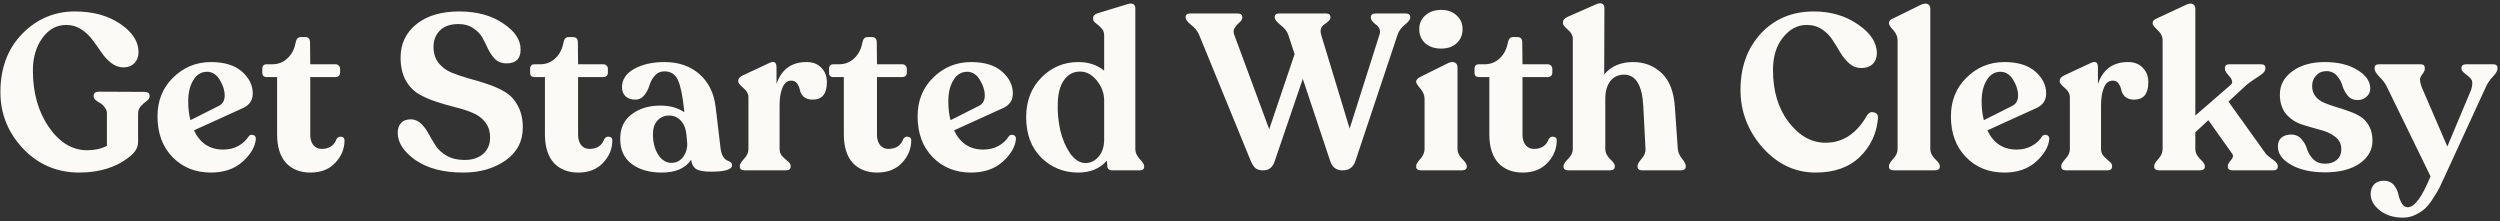 <svg width="543" height="48" viewBox="0 0 543 48" fill="none" xmlns="http://www.w3.org/2000/svg">
<rect x="0" y="0" width="543" height="48" fill="#333333" stroke="none"/>
<path d="M17.223 37.48C12.391 37.48 8.327 35.752 5.031 32.296C1.735 28.808 0.087 24.712 0.087 20.008C0.087 14.792 1.671 10.568 4.839 7.336C8.007 4.104 11.815 2.488 16.263 2.488C20.199 2.488 23.479 3.384 26.103 5.176C28.759 6.968 30.087 9.016 30.087 11.32C30.087 12.312 29.783 13.112 29.175 13.72C28.599 14.328 27.815 14.632 26.823 14.632C25.863 14.632 24.967 14.312 24.135 13.672C23.335 13.032 22.631 12.264 22.023 11.368C21.415 10.472 20.775 9.576 20.103 8.68C19.463 7.784 18.647 7.016 17.655 6.376C16.695 5.736 15.607 5.416 14.391 5.416C12.311 5.416 10.583 6.36 9.207 8.248C7.831 10.136 7.143 12.504 7.143 15.352C7.143 20.152 8.295 24.232 10.599 27.592C12.935 30.952 15.703 32.632 18.903 32.632C20.567 32.632 22.007 32.312 23.223 31.672V24.616C23.223 24.136 23.063 23.704 22.743 23.32C22.455 22.904 22.135 22.6 21.783 22.408C21.431 22.216 21.095 21.992 20.775 21.736C20.487 21.48 20.343 21.224 20.343 20.968V20.776C20.343 20.2 20.743 19.912 21.543 19.912L31.383 19.96C32.119 19.96 32.487 20.232 32.487 20.776V20.968C32.487 21.288 32.279 21.608 31.863 21.928C31.447 22.216 31.031 22.584 30.615 23.032C30.199 23.48 29.991 24.024 29.991 24.664V30.808C29.991 31.992 29.399 33.048 28.215 33.976C25.335 36.312 21.671 37.48 17.223 37.48ZM53.937 29.704C54.225 29.32 54.577 29.192 54.993 29.32C55.409 29.448 55.601 29.752 55.569 30.232C55.409 31.896 54.449 33.528 52.689 35.128C50.929 36.696 48.641 37.48 45.825 37.48C42.433 37.48 39.649 36.36 37.473 34.12C35.297 31.88 34.209 28.936 34.209 25.288C34.209 21.864 35.345 19.048 37.617 16.84C39.889 14.6 42.625 13.48 45.825 13.48C48.737 13.48 50.977 14.168 52.545 15.544C54.113 16.92 54.897 18.504 54.897 20.296C54.897 21.768 54.193 22.824 52.785 23.464L42.129 28.312C43.441 31.096 45.553 32.488 48.465 32.488C49.681 32.488 50.769 32.232 51.729 31.72C52.721 31.176 53.457 30.504 53.937 29.704ZM44.961 15.592C43.713 15.592 42.721 16.2 41.985 17.416C41.249 18.6 40.881 20.12 40.881 21.976C40.881 23.544 41.041 24.92 41.361 26.104L47.553 22.984C48.385 22.568 48.801 21.816 48.801 20.728C48.801 19.64 48.449 18.52 47.745 17.368C47.041 16.184 46.113 15.592 44.961 15.592ZM67.435 37.48C65.195 37.48 63.419 36.776 62.107 35.368C60.827 33.928 60.187 31.864 60.187 29.176V16.744H57.931C57.291 16.744 56.971 16.424 56.971 15.784V14.968C56.971 14.296 57.291 13.96 57.931 13.96H59.131C60.443 13.96 61.547 13.528 62.443 12.664C63.371 11.8 63.963 10.648 64.219 9.208C64.379 8.44 64.747 8.056 65.323 8.056H66.283C66.987 8.056 67.339 8.44 67.339 9.208L67.387 13.96H72.907C73.163 13.96 73.387 14.056 73.579 14.248C73.771 14.44 73.867 14.68 73.867 14.968V15.784C73.867 16.072 73.771 16.312 73.579 16.504C73.387 16.664 73.163 16.744 72.907 16.744H67.387V29.272C67.387 30.2 67.611 30.952 68.059 31.528C68.539 32.072 69.131 32.344 69.835 32.344C71.499 32.344 72.587 31.624 73.099 30.184C73.387 29.768 73.739 29.608 74.155 29.704C74.603 29.768 74.827 30.024 74.827 30.472C74.827 32.328 74.155 33.96 72.811 35.368C71.499 36.776 69.707 37.48 67.435 37.48ZM100.592 37.48C96.336 37.48 92.896 36.584 90.272 34.792C87.68 32.968 86.384 30.984 86.384 28.84C86.384 27.944 86.624 27.24 87.104 26.728C87.584 26.184 88.304 25.912 89.264 25.912C90.128 25.944 90.864 26.264 91.472 26.872C92.112 27.48 92.656 28.216 93.104 29.08C93.584 29.944 94.096 30.808 94.64 31.672C95.184 32.504 95.984 33.224 97.04 33.832C98.096 34.44 99.376 34.744 100.88 34.744C102.576 34.744 103.92 34.312 104.912 33.448C105.936 32.552 106.448 31.368 106.448 29.896C106.448 28.52 106.08 27.384 105.344 26.488C104.64 25.592 103.712 24.92 102.56 24.472C101.44 23.992 100.192 23.592 98.816 23.272C97.44 22.92 96.064 22.52 94.688 22.072C93.312 21.624 92.048 21.064 90.896 20.392C89.744 19.688 88.8 18.68 88.064 17.368C87.36 16.024 87.008 14.392 87.008 12.472C87.008 9.528 88.144 7.128 90.416 5.272C92.72 3.416 95.824 2.488 99.728 2.488C103.568 2.488 106.752 3.352 109.28 5.08C111.84 6.776 113.104 8.68 113.072 10.792C113.072 12.776 112.048 13.768 110 13.768C109.04 13.768 108.24 13.48 107.6 12.904C106.992 12.296 106.48 11.576 106.064 10.744C105.68 9.912 105.264 9.08 104.816 8.248C104.368 7.416 103.696 6.712 102.8 6.136C101.936 5.528 100.864 5.224 99.584 5.224C97.824 5.224 96.48 5.688 95.552 6.616C94.624 7.544 94.16 8.728 94.16 10.168C94.16 11.544 94.512 12.696 95.216 13.624C95.952 14.552 96.88 15.256 98 15.736C99.152 16.216 100.416 16.648 101.792 17.032C103.168 17.384 104.544 17.8 105.92 18.28C107.296 18.728 108.544 19.288 109.664 19.96C110.816 20.632 111.744 21.624 112.448 22.936C113.184 24.248 113.552 25.832 113.552 27.688C113.552 30.696 112.304 33.08 109.808 34.84C107.312 36.6 104.24 37.48 100.592 37.48ZM125.607 37.48C123.367 37.48 121.591 36.776 120.279 35.368C118.999 33.928 118.359 31.864 118.359 29.176V16.744H116.103C115.463 16.744 115.143 16.424 115.143 15.784V14.968C115.143 14.296 115.463 13.96 116.103 13.96H117.303C118.615 13.96 119.719 13.528 120.615 12.664C121.543 11.8 122.135 10.648 122.391 9.208C122.551 8.44 122.919 8.056 123.495 8.056H124.455C125.159 8.056 125.511 8.44 125.511 9.208L125.559 13.96H131.079C131.335 13.96 131.559 14.056 131.751 14.248C131.943 14.44 132.039 14.68 132.039 14.968V15.784C132.039 16.072 131.943 16.312 131.751 16.504C131.559 16.664 131.335 16.744 131.079 16.744H125.559V29.272C125.559 30.2 125.783 30.952 126.231 31.528C126.711 32.072 127.303 32.344 128.007 32.344C129.671 32.344 130.759 31.624 131.271 30.184C131.559 29.768 131.911 29.608 132.327 29.704C132.775 29.768 132.999 30.024 132.999 30.472C132.999 32.328 132.327 33.96 130.983 35.368C129.671 36.776 127.879 37.48 125.607 37.48ZM156.504 32.2C156.6 32.936 156.776 33.528 157.032 33.976C157.32 34.424 157.608 34.712 157.896 34.84C158.184 34.936 158.44 35.064 158.664 35.224C158.888 35.384 159 35.608 159 35.896C159 36.824 157.464 37.288 154.392 37.288C152.984 37.288 151.944 37.112 151.272 36.76C150.632 36.376 150.248 35.688 150.12 34.696C148.872 36.552 146.744 37.48 143.736 37.48C141.048 37.48 138.872 36.856 137.208 35.608C135.544 34.36 134.712 32.568 134.712 30.232C134.68 27.928 135.496 26.136 137.16 24.856C138.824 23.576 140.904 22.936 143.4 22.936C145.512 22.936 147.256 23.416 148.632 24.376L148.584 23.8C148.264 20.76 147.816 18.616 147.24 17.368C146.664 16.12 145.688 15.496 144.312 15.496C143.448 15.496 142.744 15.816 142.2 16.456C141.656 17.096 141.272 17.8 141.048 18.568C140.824 19.336 140.456 20.04 139.944 20.68C139.432 21.32 138.776 21.64 137.976 21.64C137.112 21.64 136.408 21.4 135.864 20.92C135.352 20.408 135.096 19.752 135.096 18.952C135.096 17.288 135.976 15.96 137.736 14.968C139.528 13.976 141.72 13.48 144.312 13.48C147.416 13.48 149.96 14.36 151.944 16.12C153.928 17.88 155.096 20.28 155.448 23.32L156.504 32.2ZM145.848 35.368C146.904 35.368 147.752 34.936 148.392 34.072C149.032 33.176 149.32 32.168 149.256 31.048L149.112 29.368C148.984 27.992 148.568 26.936 147.864 26.2C147.192 25.464 146.344 25.096 145.32 25.096C144.296 25.096 143.448 25.464 142.776 26.2C142.136 26.936 141.816 27.912 141.816 29.128C141.816 30.856 142.184 32.328 142.92 33.544C143.688 34.76 144.664 35.368 145.848 35.368ZM175.183 13.48C176.559 13.48 177.631 13.896 178.399 14.728C179.199 15.528 179.599 16.568 179.599 17.848C179.599 20.376 178.575 21.64 176.527 21.64C175.695 21.64 175.039 21.432 174.559 21.016C174.111 20.568 173.839 20.088 173.743 19.576C173.647 19.064 173.455 18.6 173.167 18.184C172.879 17.736 172.447 17.512 171.871 17.512C171.007 17.512 170.367 18.024 169.951 19.048C169.535 20.072 169.327 21.32 169.327 22.792V32.392C169.327 32.968 169.519 33.48 169.903 33.928C170.319 34.344 170.719 34.712 171.103 35.032C171.519 35.352 171.727 35.672 171.727 35.992V36.184C171.727 36.728 171.375 37 170.671 37H161.791C161.055 37 160.687 36.728 160.687 36.184V35.992C160.687 35.672 160.991 35.176 161.599 34.504C162.239 33.832 162.559 33.128 162.559 32.392V21.16C162.559 20.392 162.191 19.704 161.455 19.096C160.719 18.488 160.351 18.024 160.351 17.704V17.512C160.351 17.064 160.687 16.68 161.359 16.36L167.119 13.672C168.143 13.192 168.655 13.512 168.655 14.632V18.232C169.743 15.064 171.919 13.48 175.183 13.48ZM190.529 37.48C188.289 37.48 186.513 36.776 185.201 35.368C183.921 33.928 183.281 31.864 183.281 29.176V16.744H181.025C180.385 16.744 180.065 16.424 180.065 15.784V14.968C180.065 14.296 180.385 13.96 181.025 13.96H182.225C183.537 13.96 184.641 13.528 185.537 12.664C186.465 11.8 187.057 10.648 187.313 9.208C187.473 8.44 187.841 8.056 188.417 8.056H189.377C190.081 8.056 190.433 8.44 190.433 9.208L190.481 13.96H196.001C196.257 13.96 196.481 14.056 196.673 14.248C196.865 14.44 196.961 14.68 196.961 14.968V15.784C196.961 16.072 196.865 16.312 196.673 16.504C196.481 16.664 196.257 16.744 196.001 16.744H190.481V29.272C190.481 30.2 190.705 30.952 191.153 31.528C191.633 32.072 192.225 32.344 192.929 32.344C194.593 32.344 195.681 31.624 196.193 30.184C196.481 29.768 196.833 29.608 197.249 29.704C197.697 29.768 197.921 30.024 197.921 30.472C197.921 32.328 197.249 33.96 195.905 35.368C194.593 36.776 192.801 37.48 190.529 37.48ZM219.031 29.704C219.319 29.32 219.671 29.192 220.087 29.32C220.503 29.448 220.695 29.752 220.663 30.232C220.503 31.896 219.543 33.528 217.783 35.128C216.023 36.696 213.735 37.48 210.919 37.48C207.527 37.48 204.743 36.36 202.567 34.12C200.391 31.88 199.303 28.936 199.303 25.288C199.303 21.864 200.439 19.048 202.711 16.84C204.983 14.6 207.719 13.48 210.919 13.48C213.831 13.48 216.071 14.168 217.639 15.544C219.207 16.92 219.991 18.504 219.991 20.296C219.991 21.768 219.287 22.824 217.879 23.464L207.223 28.312C208.535 31.096 210.647 32.488 213.559 32.488C214.775 32.488 215.863 32.232 216.823 31.72C217.815 31.176 218.551 30.504 219.031 29.704ZM210.055 15.592C208.807 15.592 207.815 16.2 207.079 17.416C206.343 18.6 205.975 20.12 205.975 21.976C205.975 23.544 206.135 24.92 206.455 26.104L212.647 22.984C213.479 22.568 213.895 21.816 213.895 20.728C213.895 19.64 213.543 18.52 212.839 17.368C212.135 16.184 211.207 15.592 210.055 15.592ZM246.593 32.392C246.593 33.128 246.913 33.848 247.553 34.552C248.193 35.224 248.513 35.72 248.513 36.04V36.184C248.513 36.728 248.193 37 247.553 37H241.601C240.865 37 240.497 36.648 240.497 35.944L240.401 34.888C238.929 36.616 236.849 37.48 234.161 37.48C231.057 37.48 228.401 36.408 226.193 34.264C223.985 32.088 222.881 29.144 222.881 25.432C222.881 21.944 223.985 19.08 226.193 16.84C228.401 14.6 231.073 13.48 234.209 13.48C236.449 13.48 238.321 14.104 239.825 15.352V7.672C239.825 7.032 239.617 6.504 239.201 6.088C238.817 5.672 238.417 5.32 238.001 5.032C237.617 4.744 237.425 4.44 237.425 4.12V3.976C237.425 3.432 237.761 3.064 238.433 2.872L244.721 0.952C245.969 0.536 246.593 0.856 246.593 1.912V32.392ZM235.745 35.416C236.833 35.416 237.777 34.968 238.577 34.072C239.409 33.144 239.825 31.88 239.825 30.28V21.832C239.825 20.264 239.297 18.824 238.241 17.512C237.185 16.2 235.969 15.544 234.593 15.544C233.121 15.544 231.953 16.168 231.089 17.416C230.225 18.632 229.777 20.36 229.745 22.6C229.681 24.424 229.857 26.296 230.273 28.216C230.721 30.136 231.425 31.816 232.385 33.256C233.377 34.664 234.497 35.384 235.745 35.416ZM305.239 2.92C305.943 2.92 306.295 3.176 306.295 3.688V3.88C306.295 4.232 305.911 4.728 305.143 5.368C304.375 5.976 303.847 6.696 303.559 7.528L294.391 34.984C293.943 36.328 293.015 37 291.607 37C290.295 37 289.415 36.376 288.967 35.128L282.967 17.128L276.871 34.984C276.455 36.328 275.623 37 274.375 37C273.671 37 273.127 36.856 272.743 36.568C272.391 36.28 272.055 35.8 271.735 35.128L260.455 7.576C260.103 6.744 259.527 6.024 258.727 5.416C257.927 4.776 257.527 4.248 257.527 3.832V3.688C257.527 3.176 257.879 2.92 258.583 2.92H268.711C269.447 2.92 269.815 3.176 269.815 3.688V3.88C269.815 4.2 269.607 4.536 269.191 4.888C268.807 5.208 268.471 5.592 268.183 6.04C267.895 6.456 267.863 6.968 268.087 7.576L275.671 28.072L281.191 11.752L279.799 7.528C279.575 6.824 279.031 6.136 278.167 5.464C277.303 4.76 276.871 4.216 276.871 3.832V3.688C276.871 3.176 277.207 2.92 277.879 2.92H287.959C288.631 2.92 288.967 3.176 288.967 3.688V3.832C288.967 4.088 288.823 4.344 288.535 4.6C288.279 4.856 287.991 5.08 287.671 5.272C287.383 5.432 287.143 5.72 286.951 6.136C286.791 6.52 286.791 6.984 286.951 7.528L293.143 27.928L299.623 7.528C299.783 7.08 299.783 6.664 299.623 6.28C299.463 5.896 299.239 5.608 298.951 5.416C298.663 5.224 298.391 4.984 298.135 4.696C297.879 4.408 297.751 4.136 297.751 3.88V3.736C297.751 3.192 298.103 2.92 298.807 2.92H305.239ZM316.376 9.4C315.544 10.168 314.424 10.552 313.016 10.552C311.608 10.552 310.456 10.168 309.56 9.4C308.696 8.6 308.264 7.576 308.264 6.328C308.264 5.112 308.696 4.12 309.56 3.352C310.456 2.552 311.608 2.152 313.016 2.152C314.424 2.152 315.544 2.552 316.376 3.352C317.24 4.12 317.672 5.112 317.672 6.328C317.672 7.576 317.24 8.6 316.376 9.4ZM308.648 37C307.944 37 307.592 36.728 307.592 36.184V35.992C307.592 35.672 307.896 35.176 308.504 34.504C309.112 33.832 309.416 33.112 309.416 32.344V21.496C309.416 20.696 309.112 19.944 308.504 19.24C307.896 18.536 307.592 18.056 307.592 17.8V17.656C307.592 17.336 307.928 17 308.6 16.648L314.6 13.672C315.208 13.416 315.688 13.4 316.04 13.624C316.392 13.816 316.568 14.152 316.568 14.632V32.344C316.568 33.112 316.904 33.832 317.576 34.504C318.248 35.176 318.584 35.672 318.584 35.992V36.184C318.584 36.728 318.216 37 317.48 37H308.648ZM330.732 37.48C328.492 37.48 326.716 36.776 325.404 35.368C324.124 33.928 323.484 31.864 323.484 29.176V16.744H321.228C320.588 16.744 320.268 16.424 320.268 15.784V14.968C320.268 14.296 320.588 13.96 321.228 13.96H322.428C323.74 13.96 324.844 13.528 325.74 12.664C326.668 11.8 327.26 10.648 327.516 9.208C327.676 8.44 328.044 8.056 328.62 8.056H329.58C330.284 8.056 330.636 8.44 330.636 9.208L330.684 13.96H336.204C336.46 13.96 336.684 14.056 336.876 14.248C337.068 14.44 337.164 14.68 337.164 14.968V15.784C337.164 16.072 337.068 16.312 336.876 16.504C336.684 16.664 336.46 16.744 336.204 16.744H330.684V29.272C330.684 30.2 330.908 30.952 331.356 31.528C331.836 32.072 332.428 32.344 333.132 32.344C334.796 32.344 335.884 31.624 336.396 30.184C336.684 29.768 337.036 29.608 337.452 29.704C337.9 29.768 338.124 30.024 338.124 30.472C338.124 32.328 337.452 33.96 336.108 35.368C334.796 36.776 333.004 37.48 330.732 37.48ZM364.413 32.296C364.477 33.064 364.781 33.784 365.325 34.456C365.869 35.128 366.141 35.64 366.141 35.992V36.184C366.141 36.728 365.789 37 365.085 37H356.733C356.029 37 355.677 36.728 355.677 36.184V35.992C355.677 35.672 355.965 35.176 356.541 34.504C357.149 33.832 357.437 33.112 357.405 32.344L356.925 23.128C356.701 18.52 355.309 16.216 352.749 16.216C351.469 16.216 350.461 16.696 349.725 17.656C349.021 18.616 348.669 19.896 348.669 21.496V32.392C348.669 33.128 349.005 33.832 349.677 34.504C350.381 35.176 350.733 35.672 350.733 35.992V36.184C350.733 36.728 350.349 37 349.581 37H340.701C339.965 37 339.597 36.728 339.597 36.184V35.992C339.597 35.672 339.933 35.176 340.605 34.504C341.277 33.832 341.613 33.128 341.613 32.392V8.488C341.613 7.72 341.245 7.032 340.509 6.424C339.805 5.816 339.453 5.352 339.453 5.032V4.888C339.453 4.408 339.773 4.008 340.413 3.688L346.749 0.904C347.293 0.68 347.709 0.648 347.997 0.808C348.317 0.968 348.477 1.288 348.477 1.768L348.429 16.168C349.933 14.376 352.029 13.48 354.717 13.48C357.149 13.48 359.213 14.28 360.909 15.88C362.605 17.448 363.565 19.928 363.789 23.32L364.413 32.296ZM394.357 37.48C389.909 37.48 386.069 35.672 382.837 32.056C379.637 28.408 378.037 24.232 378.037 19.528C378.037 14.568 379.509 10.488 382.453 7.288C385.429 4.088 389.269 2.488 393.973 2.488C397.653 2.488 400.853 3.432 403.573 5.32C406.293 7.176 407.653 9.256 407.653 11.56C407.653 12.52 407.349 13.304 406.741 13.912C406.133 14.488 405.301 14.776 404.245 14.776C403.285 14.776 402.437 14.456 401.701 13.816C400.965 13.176 400.325 12.408 399.781 11.512C399.237 10.584 398.661 9.656 398.053 8.728C397.477 7.8 396.709 7.016 395.749 6.376C394.789 5.736 393.685 5.416 392.437 5.416C390.421 5.416 388.693 6.328 387.253 8.152C385.813 9.944 385.093 12.296 385.093 15.208C385.093 19.784 386.229 23.56 388.501 26.536C390.805 29.512 393.477 31 396.517 31C400.293 31 403.317 28.984 405.589 24.952C405.973 24.408 406.469 24.232 407.077 24.424C407.685 24.584 407.957 25.016 407.893 25.72C407.605 29.016 406.293 31.8 403.957 34.072C401.621 36.344 398.421 37.48 394.357 37.48ZM411.391 37C410.655 37 410.287 36.728 410.287 36.184V35.992C410.287 35.672 410.591 35.176 411.199 34.504C411.839 33.832 412.159 33.128 412.159 32.392V8.776C412.159 7.944 411.839 7.192 411.199 6.52C410.591 5.848 410.287 5.384 410.287 5.128V4.936C410.287 4.552 410.607 4.232 411.247 3.976L417.295 1C417.935 0.744 418.415 0.712 418.735 0.904C419.087 1.096 419.263 1.416 419.263 1.864V32.392C419.263 33.128 419.599 33.832 420.271 34.504C420.975 35.176 421.327 35.672 421.327 35.992V36.184C421.327 36.728 420.959 37 420.223 37H411.391ZM443.468 29.704C443.756 29.32 444.108 29.192 444.524 29.32C444.94 29.448 445.132 29.752 445.1 30.232C444.94 31.896 443.98 33.528 442.22 35.128C440.46 36.696 438.172 37.48 435.356 37.48C431.964 37.48 429.18 36.36 427.004 34.12C424.828 31.88 423.74 28.936 423.74 25.288C423.74 21.864 424.876 19.048 427.148 16.84C429.42 14.6 432.156 13.48 435.356 13.48C438.268 13.48 440.508 14.168 442.076 15.544C443.644 16.92 444.428 18.504 444.428 20.296C444.428 21.768 443.724 22.824 442.316 23.464L431.66 28.312C432.972 31.096 435.084 32.488 437.996 32.488C439.212 32.488 440.3 32.232 441.26 31.72C442.252 31.176 442.988 30.504 443.468 29.704ZM434.492 15.592C433.244 15.592 432.252 16.2 431.516 17.416C430.78 18.6 430.412 20.12 430.412 21.976C430.412 23.544 430.572 24.92 430.892 26.104L437.084 22.984C437.916 22.568 438.332 21.816 438.332 20.728C438.332 19.64 437.98 18.52 437.276 17.368C436.572 16.184 435.644 15.592 434.492 15.592ZM462.198 13.48C463.574 13.48 464.646 13.896 465.414 14.728C466.214 15.528 466.614 16.568 466.614 17.848C466.614 20.376 465.59 21.64 463.542 21.64C462.71 21.64 462.054 21.432 461.574 21.016C461.126 20.568 460.854 20.088 460.758 19.576C460.662 19.064 460.47 18.6 460.182 18.184C459.894 17.736 459.462 17.512 458.886 17.512C458.022 17.512 457.382 18.024 456.966 19.048C456.55 20.072 456.342 21.32 456.342 22.792V32.392C456.342 32.968 456.534 33.48 456.918 33.928C457.334 34.344 457.734 34.712 458.118 35.032C458.534 35.352 458.742 35.672 458.742 35.992V36.184C458.742 36.728 458.39 37 457.686 37H448.806C448.07 37 447.702 36.728 447.702 36.184V35.992C447.702 35.672 448.006 35.176 448.614 34.504C449.254 33.832 449.574 33.128 449.574 32.392V21.16C449.574 20.392 449.206 19.704 448.47 19.096C447.734 18.488 447.366 18.024 447.366 17.704V17.512C447.366 17.064 447.702 16.68 448.374 16.36L454.134 13.672C455.158 13.192 455.67 13.512 455.67 14.632V18.232C456.758 15.064 458.934 13.48 462.198 13.48ZM492.136 33.4C492.328 33.656 492.808 34.056 493.576 34.6C494.344 35.112 494.728 35.592 494.728 36.04V36.184C494.728 36.728 494.408 37 493.768 37H484.84C484.2 37 483.88 36.712 483.88 36.136V36.04C483.88 35.72 484.104 35.304 484.552 34.792C485.032 34.28 485.128 33.816 484.84 33.4L479.656 26.104L476.824 28.744V32.392C476.824 33.128 477.16 33.832 477.832 34.504C478.536 35.176 478.888 35.672 478.888 35.992V36.184C478.888 36.728 478.52 37 477.784 37H468.952C468.248 37 467.896 36.728 467.896 36.184V35.992C467.896 35.672 468.2 35.176 468.808 34.504C469.416 33.832 469.72 33.128 469.72 32.392V8.776C469.72 7.944 469.352 7.192 468.616 6.52C467.912 5.848 467.56 5.384 467.56 5.128V4.936C467.56 4.552 467.88 4.232 468.52 3.976L474.904 1C475.48 0.744 475.944 0.712 476.296 0.904C476.648 1.096 476.824 1.416 476.824 1.864V25.096L484.408 18.52C484.76 18.264 484.888 17.96 484.792 17.608C484.728 17.256 484.584 16.968 484.36 16.744C484.136 16.488 483.896 16.2 483.64 15.88C483.384 15.528 483.256 15.224 483.256 14.968V14.776C483.256 14.232 483.576 13.96 484.216 13.96H491.08C491.72 13.96 492.04 14.216 492.04 14.728V14.92C492.04 15.272 491.832 15.624 491.416 15.976C491.032 16.296 490.456 16.696 489.688 17.176C488.952 17.656 488.36 18.088 487.912 18.472L484.024 22.072L492.136 33.4ZM505.028 37.432C502.02 37.432 499.556 36.888 497.636 35.8C495.716 34.712 494.756 33.4 494.756 31.864C494.756 31 495.012 30.344 495.524 29.896C496.068 29.448 496.772 29.224 497.636 29.224C498.564 29.224 499.316 29.56 499.892 30.232C500.468 30.872 500.868 31.592 501.092 32.392C501.348 33.192 501.796 33.928 502.436 34.6C503.108 35.24 503.972 35.56 505.028 35.56C506.052 35.56 506.884 35.288 507.524 34.744C508.196 34.2 508.532 33.416 508.532 32.392C508.532 31.24 508.068 30.328 507.14 29.656C506.244 28.984 505.14 28.488 503.828 28.168C502.516 27.816 501.204 27.432 499.892 27.016C498.58 26.568 497.46 25.816 496.532 24.76C495.636 23.672 495.188 22.264 495.188 20.536C495.188 18.488 496.084 16.808 497.876 15.496C499.7 14.152 502.052 13.48 504.932 13.48C507.844 13.48 510.212 14.056 512.036 15.208C513.892 16.328 514.82 17.672 514.82 19.24C514.82 19.944 514.548 20.536 514.004 21.016C513.492 21.496 512.852 21.736 512.084 21.736C511.188 21.736 510.468 21.416 509.924 20.776C509.38 20.104 508.996 19.384 508.772 18.616C508.548 17.816 508.148 17.096 507.572 16.456C506.996 15.784 506.244 15.448 505.316 15.448C504.388 15.448 503.636 15.768 503.06 16.408C502.484 17.016 502.196 17.768 502.196 18.664C502.196 19.56 502.436 20.312 502.916 20.92C503.396 21.528 504.02 21.992 504.788 22.312C505.556 22.632 506.404 22.936 507.332 23.224C508.26 23.48 509.188 23.784 510.116 24.136C511.076 24.456 511.94 24.856 512.708 25.336C513.476 25.816 514.1 26.504 514.58 27.4C515.06 28.264 515.3 29.32 515.3 30.568C515.3 32.552 514.372 34.2 512.516 35.512C510.66 36.792 508.164 37.432 505.028 37.432ZM541.496 13.96C542.136 13.96 542.456 14.216 542.456 14.728V14.968C542.456 15.384 542.12 15.944 541.448 16.648C540.808 17.352 540.328 18.04 540.008 18.712L530.936 38.44C530.52 39.368 530.168 40.12 529.88 40.696C529.592 41.272 529.144 42.024 528.536 42.952C527.96 43.912 527.384 44.664 526.808 45.208C526.232 45.752 525.512 46.232 524.648 46.648C523.784 47.064 522.888 47.272 521.96 47.272C519.912 47.272 518.216 46.744 516.872 45.688C515.56 44.632 514.904 43.448 514.904 42.136C514.904 41.272 515.16 40.568 515.672 40.024C516.184 39.512 516.888 39.256 517.784 39.256C518.68 39.256 519.384 39.544 519.896 40.12C520.408 40.728 520.744 41.4 520.904 42.136C521.064 42.872 521.304 43.528 521.624 44.104C521.976 44.712 522.424 45.016 522.968 45.016C524.44 45.016 526.088 42.776 527.912 38.296L518.36 18.712C518.008 18.008 517.48 17.32 516.776 16.648C516.104 15.944 515.768 15.384 515.768 14.968V14.728C515.768 14.216 516.104 13.96 516.776 13.96H525.752C526.36 13.96 526.664 14.232 526.664 14.776V14.968C526.664 15.256 526.52 15.592 526.232 15.976C525.944 16.328 525.752 16.664 525.656 16.984C525.56 17.304 525.656 17.912 525.944 18.808L531.56 31.816L536.744 19.48C537.064 18.392 537.064 17.64 536.744 17.224C536.424 16.808 535.992 16.408 535.448 16.024C534.904 15.608 534.632 15.256 534.632 14.968V14.776C534.632 14.232 534.968 13.96 535.64 13.96H541.496Z" fill="#FBFAF7"/>
</svg>
